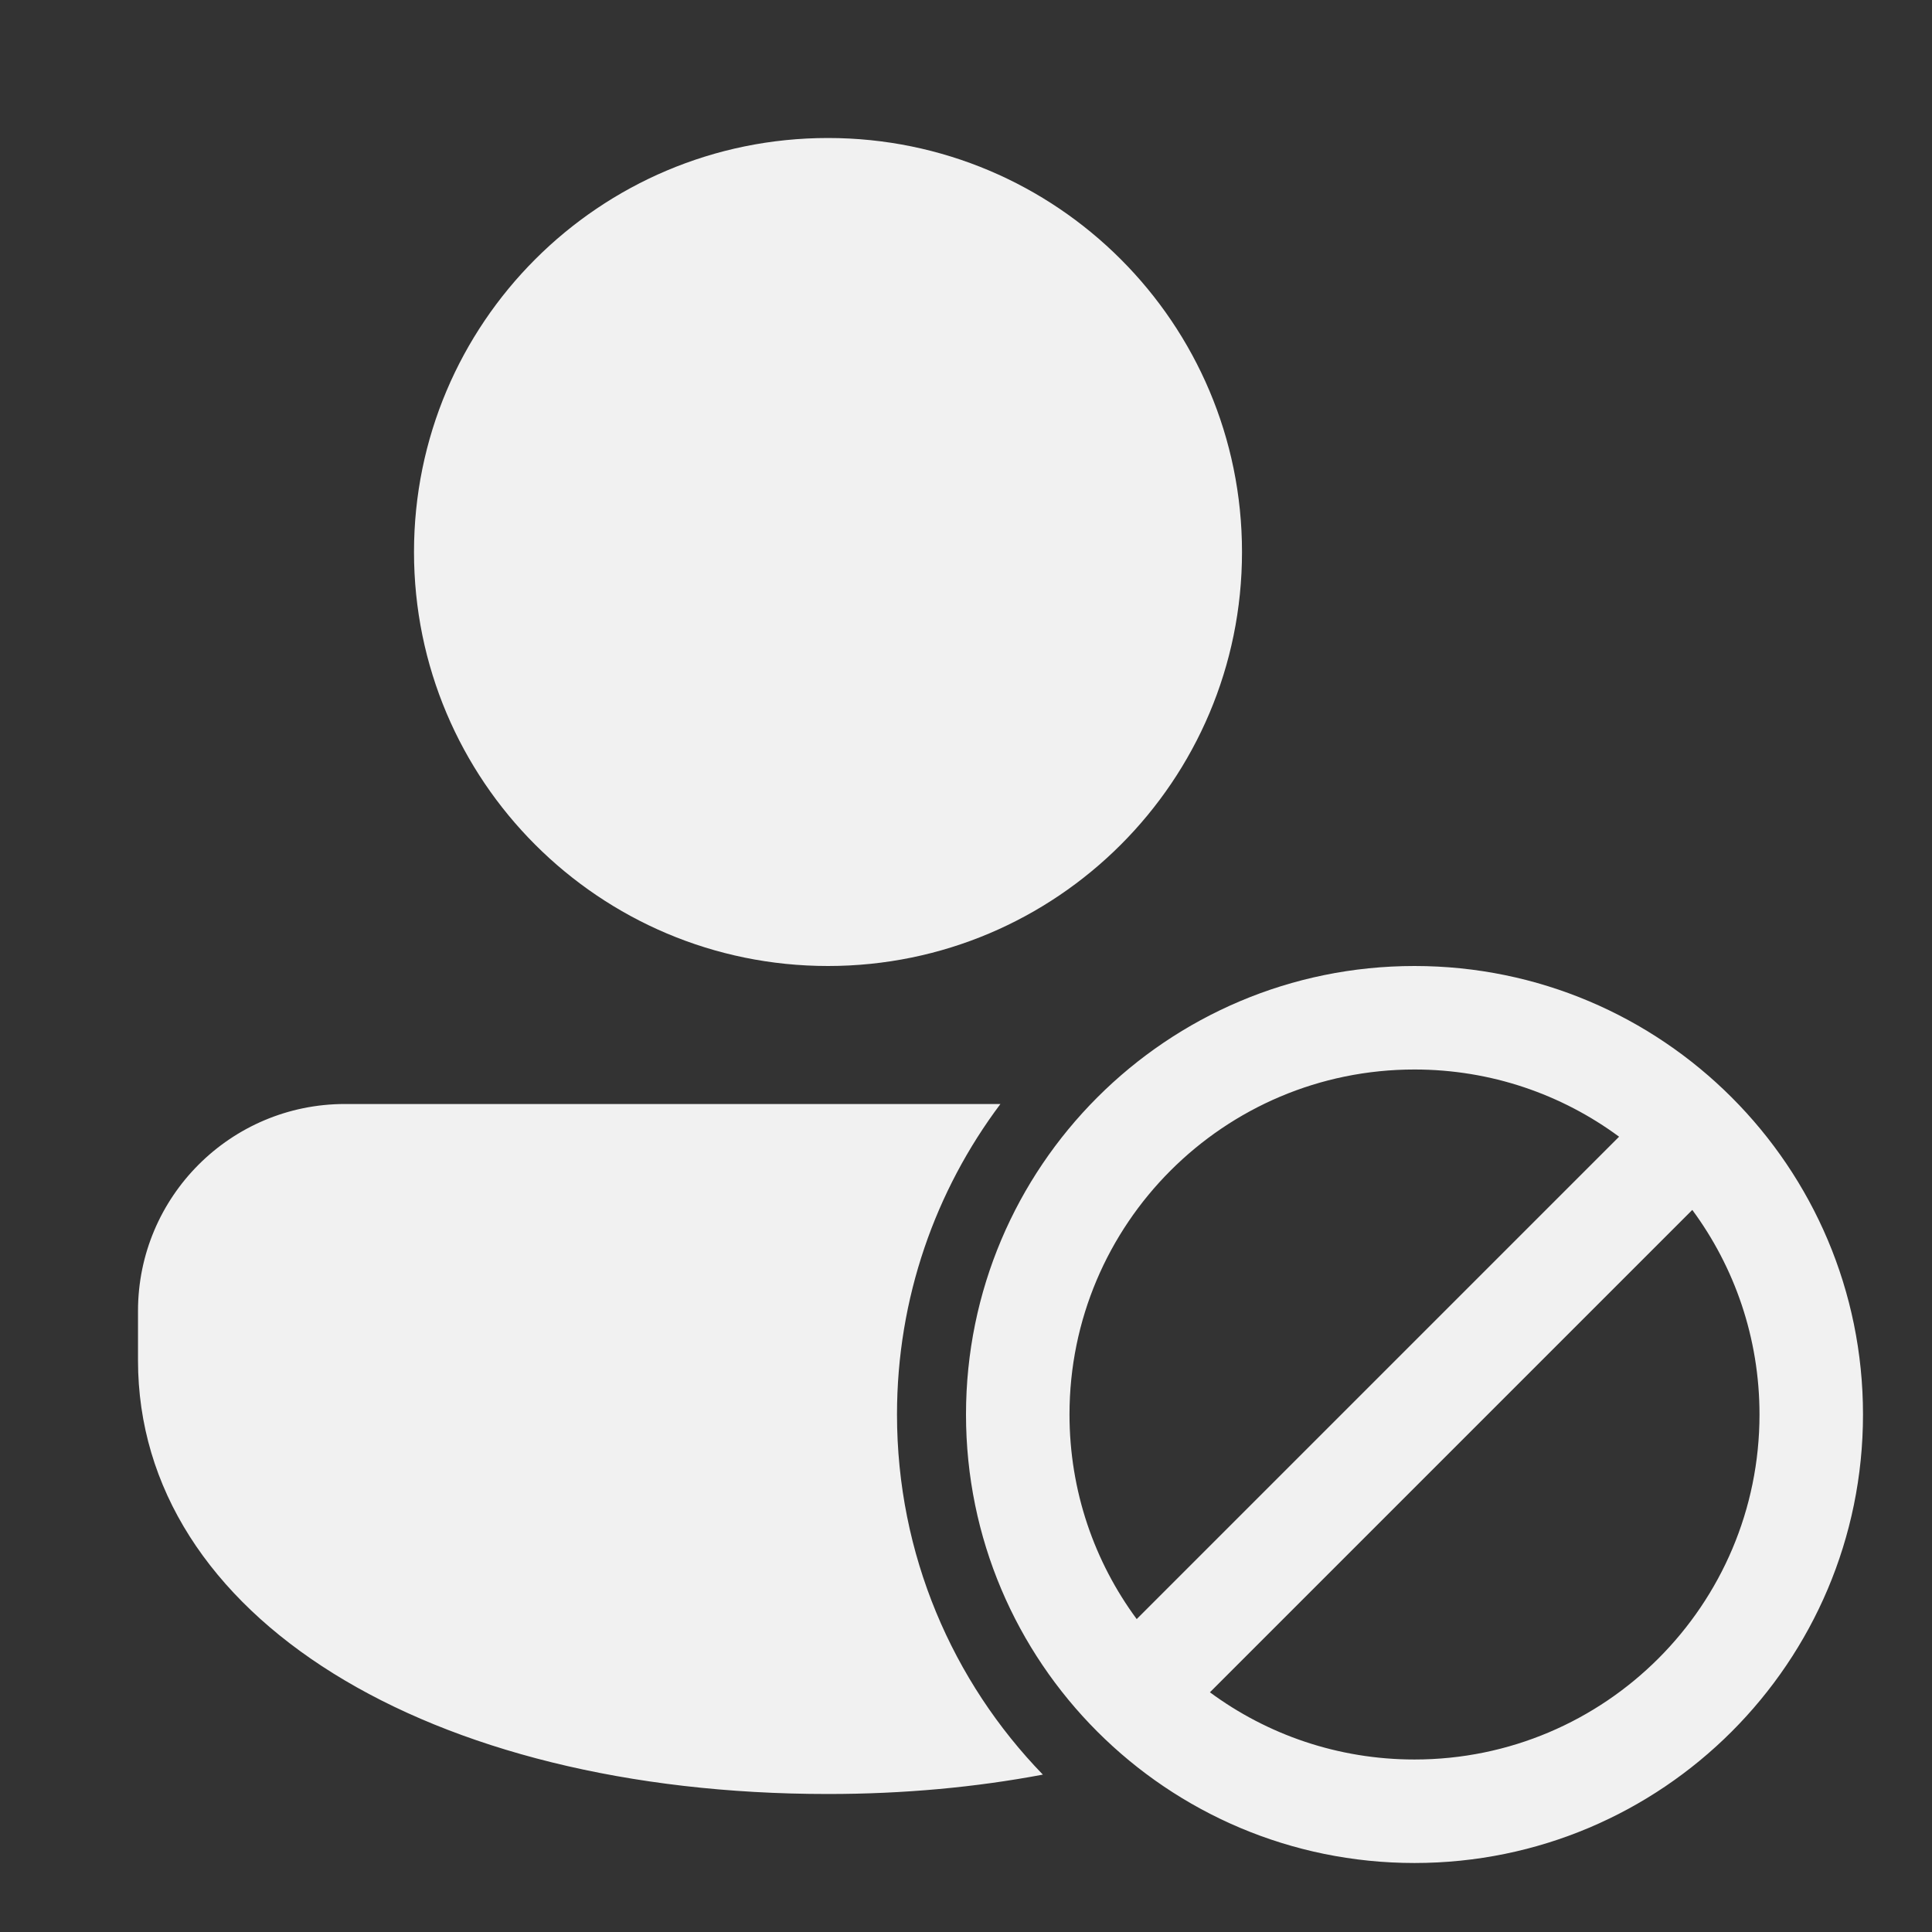 <svg width="28" height="28" viewBox="0 0 28 28" fill="none" xmlns="http://www.w3.org/2000/svg">
<rect x="0" y="0" width="28" height="28" fill="#333333" stroke="none"/>
<path d="M15.114 25.719C13.805 24.369 13 22.529 13 20.5C13 18.812 13.558 17.253 14.499 16H5C3.343 16 2 17.343 2 19V19.715C2 23.433 6.211 26 12 26C13.101 26 14.145 25.902 15.114 25.719ZM18 8C18 4.686 15.314 2 12 2C8.686 2 6 4.686 6 8C6 11.314 8.686 14 12 14C15.314 14 18 11.314 18 8ZM27 20.5C27 24.09 24.09 27 20.5 27C16.91 27 14 24.09 14 20.5C14 16.91 16.91 14 20.5 14C24.09 14 27 16.91 27 20.5ZM25.5 20.5C25.5 19.39 25.138 18.364 24.526 17.535L17.535 24.526C18.364 25.138 19.39 25.5 20.5 25.5C23.261 25.5 25.5 23.261 25.5 20.5ZM16.474 23.465L23.465 16.474C22.636 15.862 21.61 15.5 20.5 15.5C17.739 15.5 15.5 17.739 15.5 20.5C15.5 21.61 15.862 22.636 16.474 23.465Z" fill="#F1F1F1"/>
</svg>

